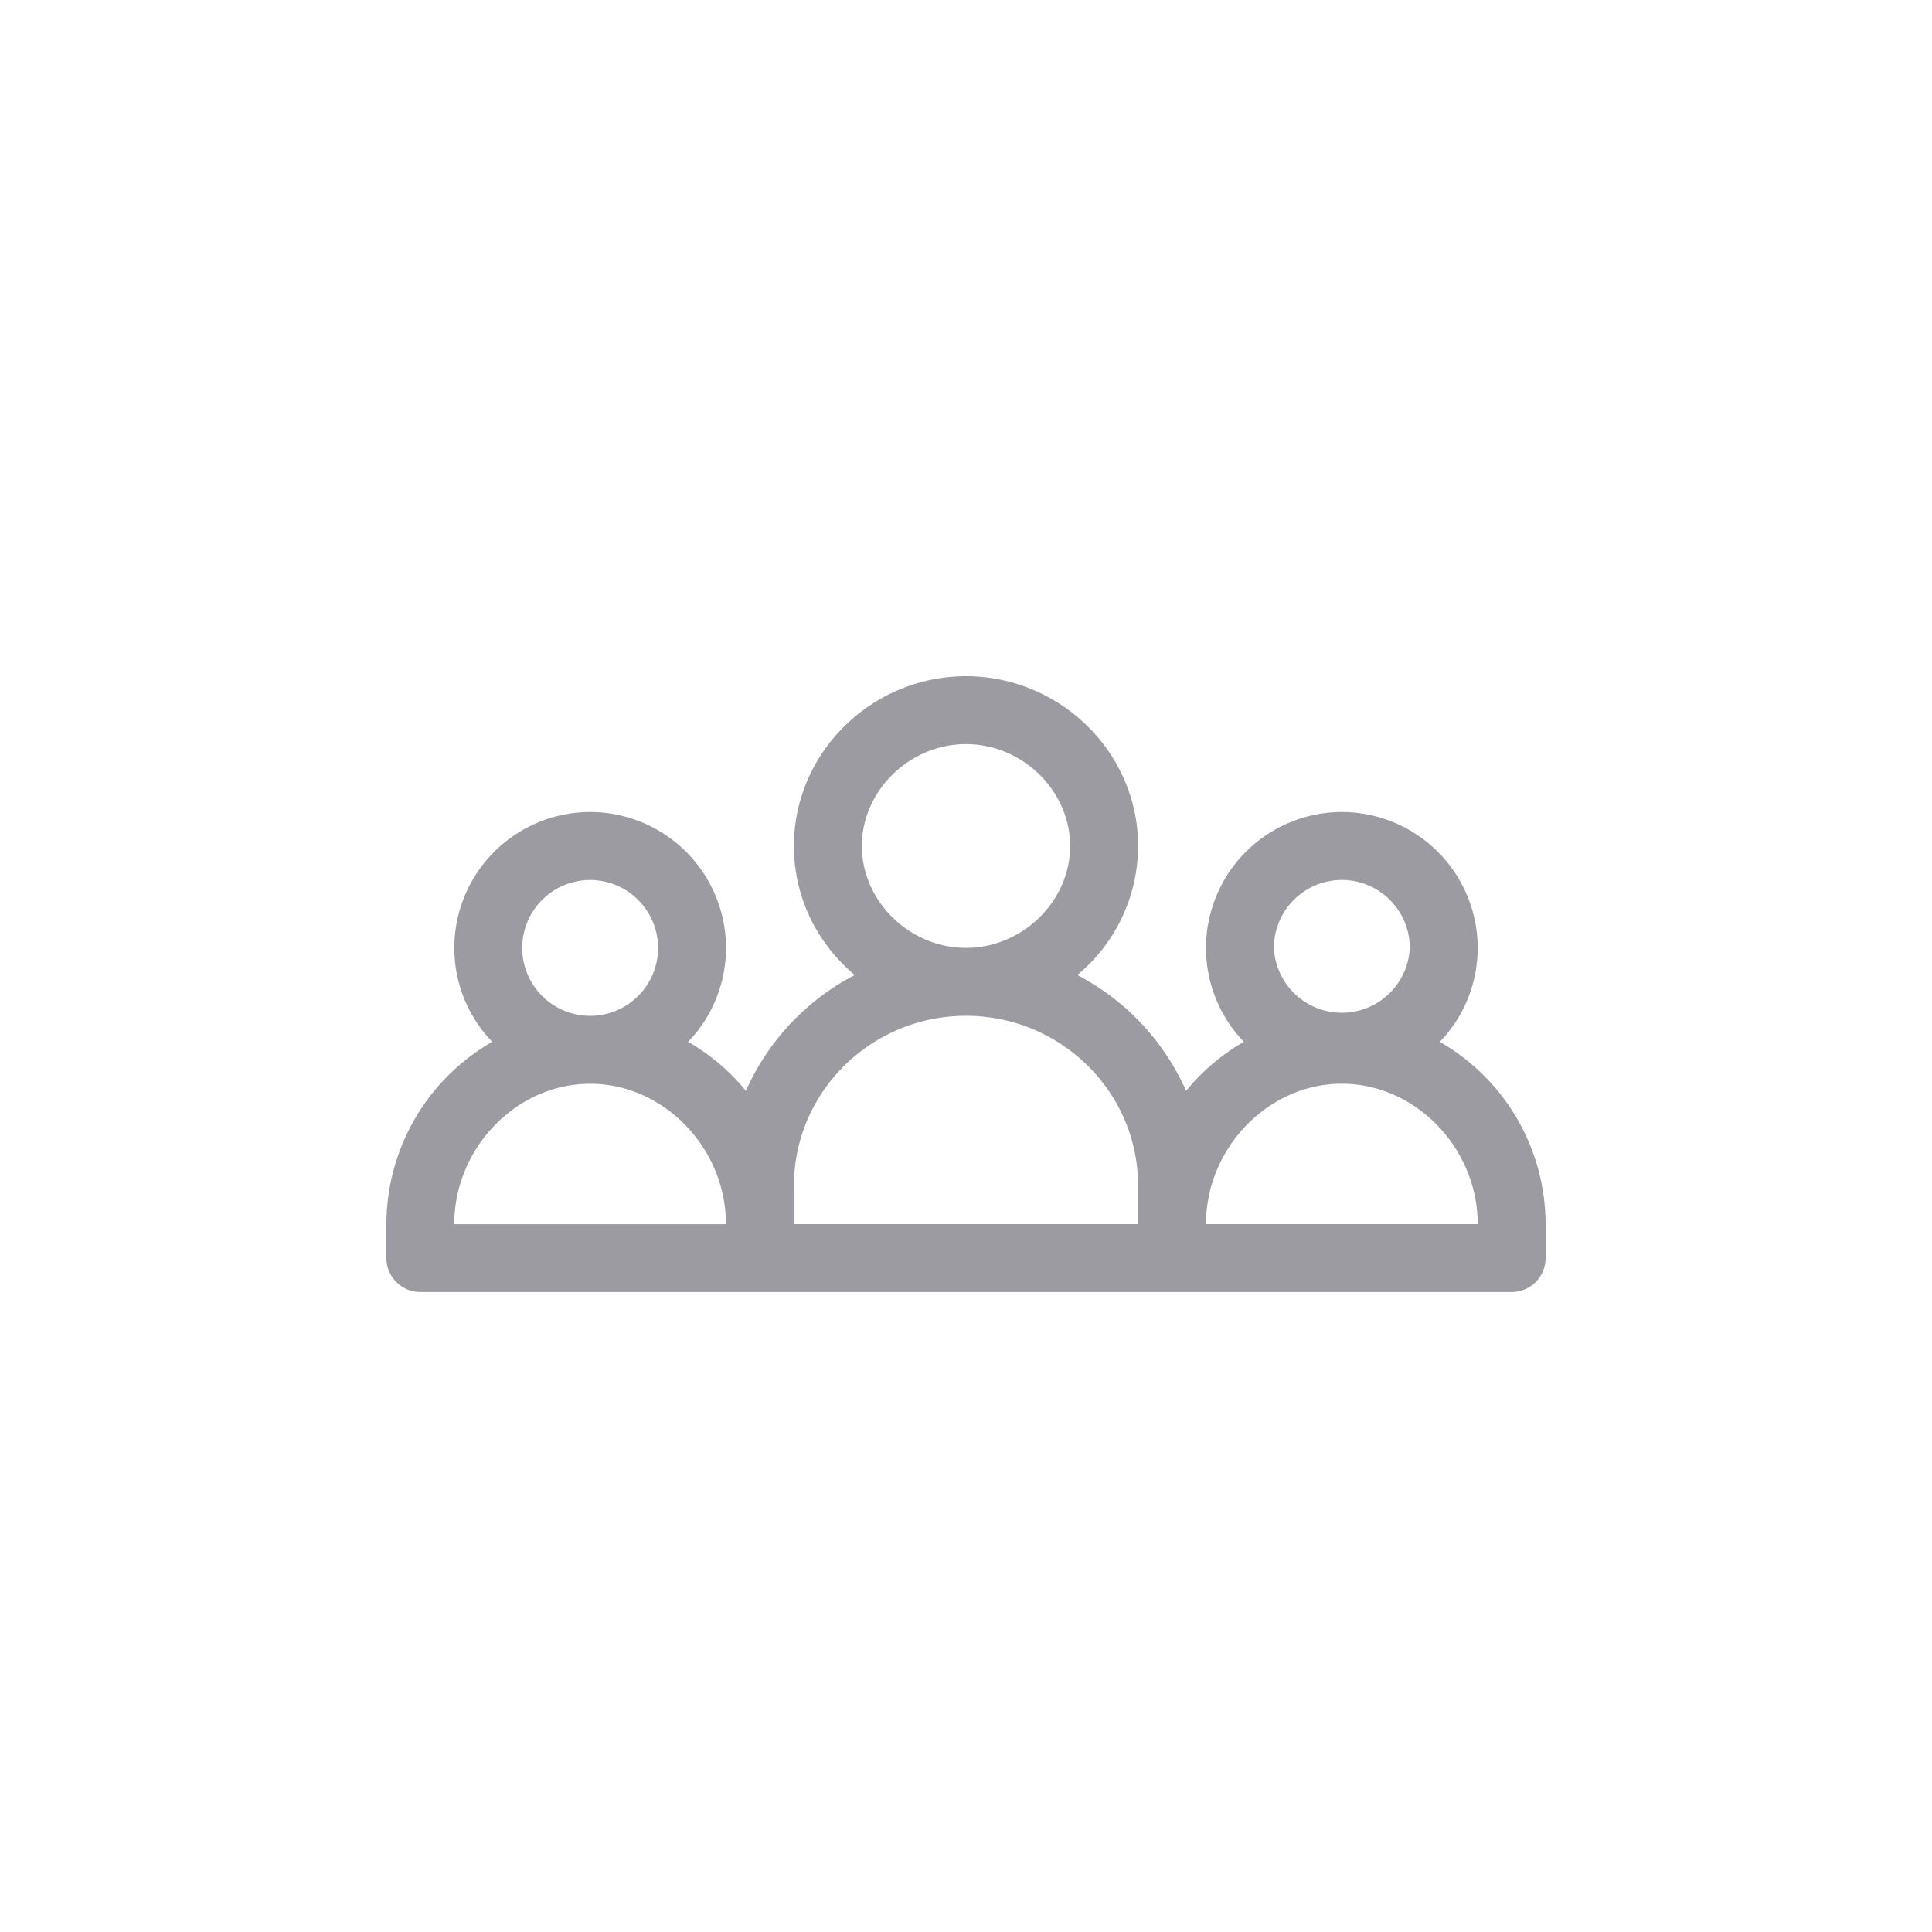 <svg xmlns="http://www.w3.org/2000/svg" width="40" height="40" viewBox="0 0 40 40">
    <path fill="#9C9BA2" fill-rule="nonzero" d="M29.81 21.57a2.802 2.802 0 0 0 .784-1.945 2.816 2.816 0 0 0-2.813-2.813 2.816 2.816 0 0 0-2.812 2.813c0 .754.299 1.44.784 1.945a4.316 4.316 0 0 0-1.196 1.015 4.972 4.972 0 0 0-2.253-2.398 3.472 3.472 0 0 0 1.259-2.671C23.563 15.572 21.942 14 20 14c-1.944 0-3.563 1.572-3.563 3.516 0 1.02.444 1.983 1.259 2.671a4.972 4.972 0 0 0-2.253 2.398 4.317 4.317 0 0 0-1.196-1.015 2.802 2.802 0 0 0 .784-1.945 2.816 2.816 0 0 0-2.812-2.813 2.816 2.816 0 0 0-2.813 2.813c0 .754.3 1.44.785 1.945A4.363 4.363 0 0 0 8 25.344v.703c0 .388.315.703.703.703h22.594a.703.703 0 0 0 .703-.703v-.703a4.363 4.363 0 0 0-2.19-3.774zM12.218 18.22c.775 0 1.406.63 1.406 1.406 0 .775-.63 1.406-1.406 1.406-.776 0-1.406-.63-1.406-1.406 0-.775.63-1.406 1.406-1.406zm-2.813 7.125c0-1.576 1.288-2.907 2.813-2.907 1.524 0 2.812 1.331 2.812 2.907H9.406zM20 15.406c1.169 0 2.156.966 2.156 2.11 0 1.143-.987 2.109-2.156 2.109s-2.156-.966-2.156-2.11c0-1.143.987-2.109 2.156-2.109zm3.563 9.938h-7.125v-.797c0-1.939 1.598-3.516 3.562-3.516 1.964 0 3.563 1.577 3.563 3.516v.797zm4.218-7.125c.776 0 1.407.63 1.407 1.406a1.408 1.408 0 0 1-2.813 0c0-.775.63-1.406 1.406-1.406zm-2.812 7.125c0-1.576 1.288-2.907 2.812-2.907 1.525 0 2.813 1.331 2.813 2.907h-5.625z"/>
</svg>
